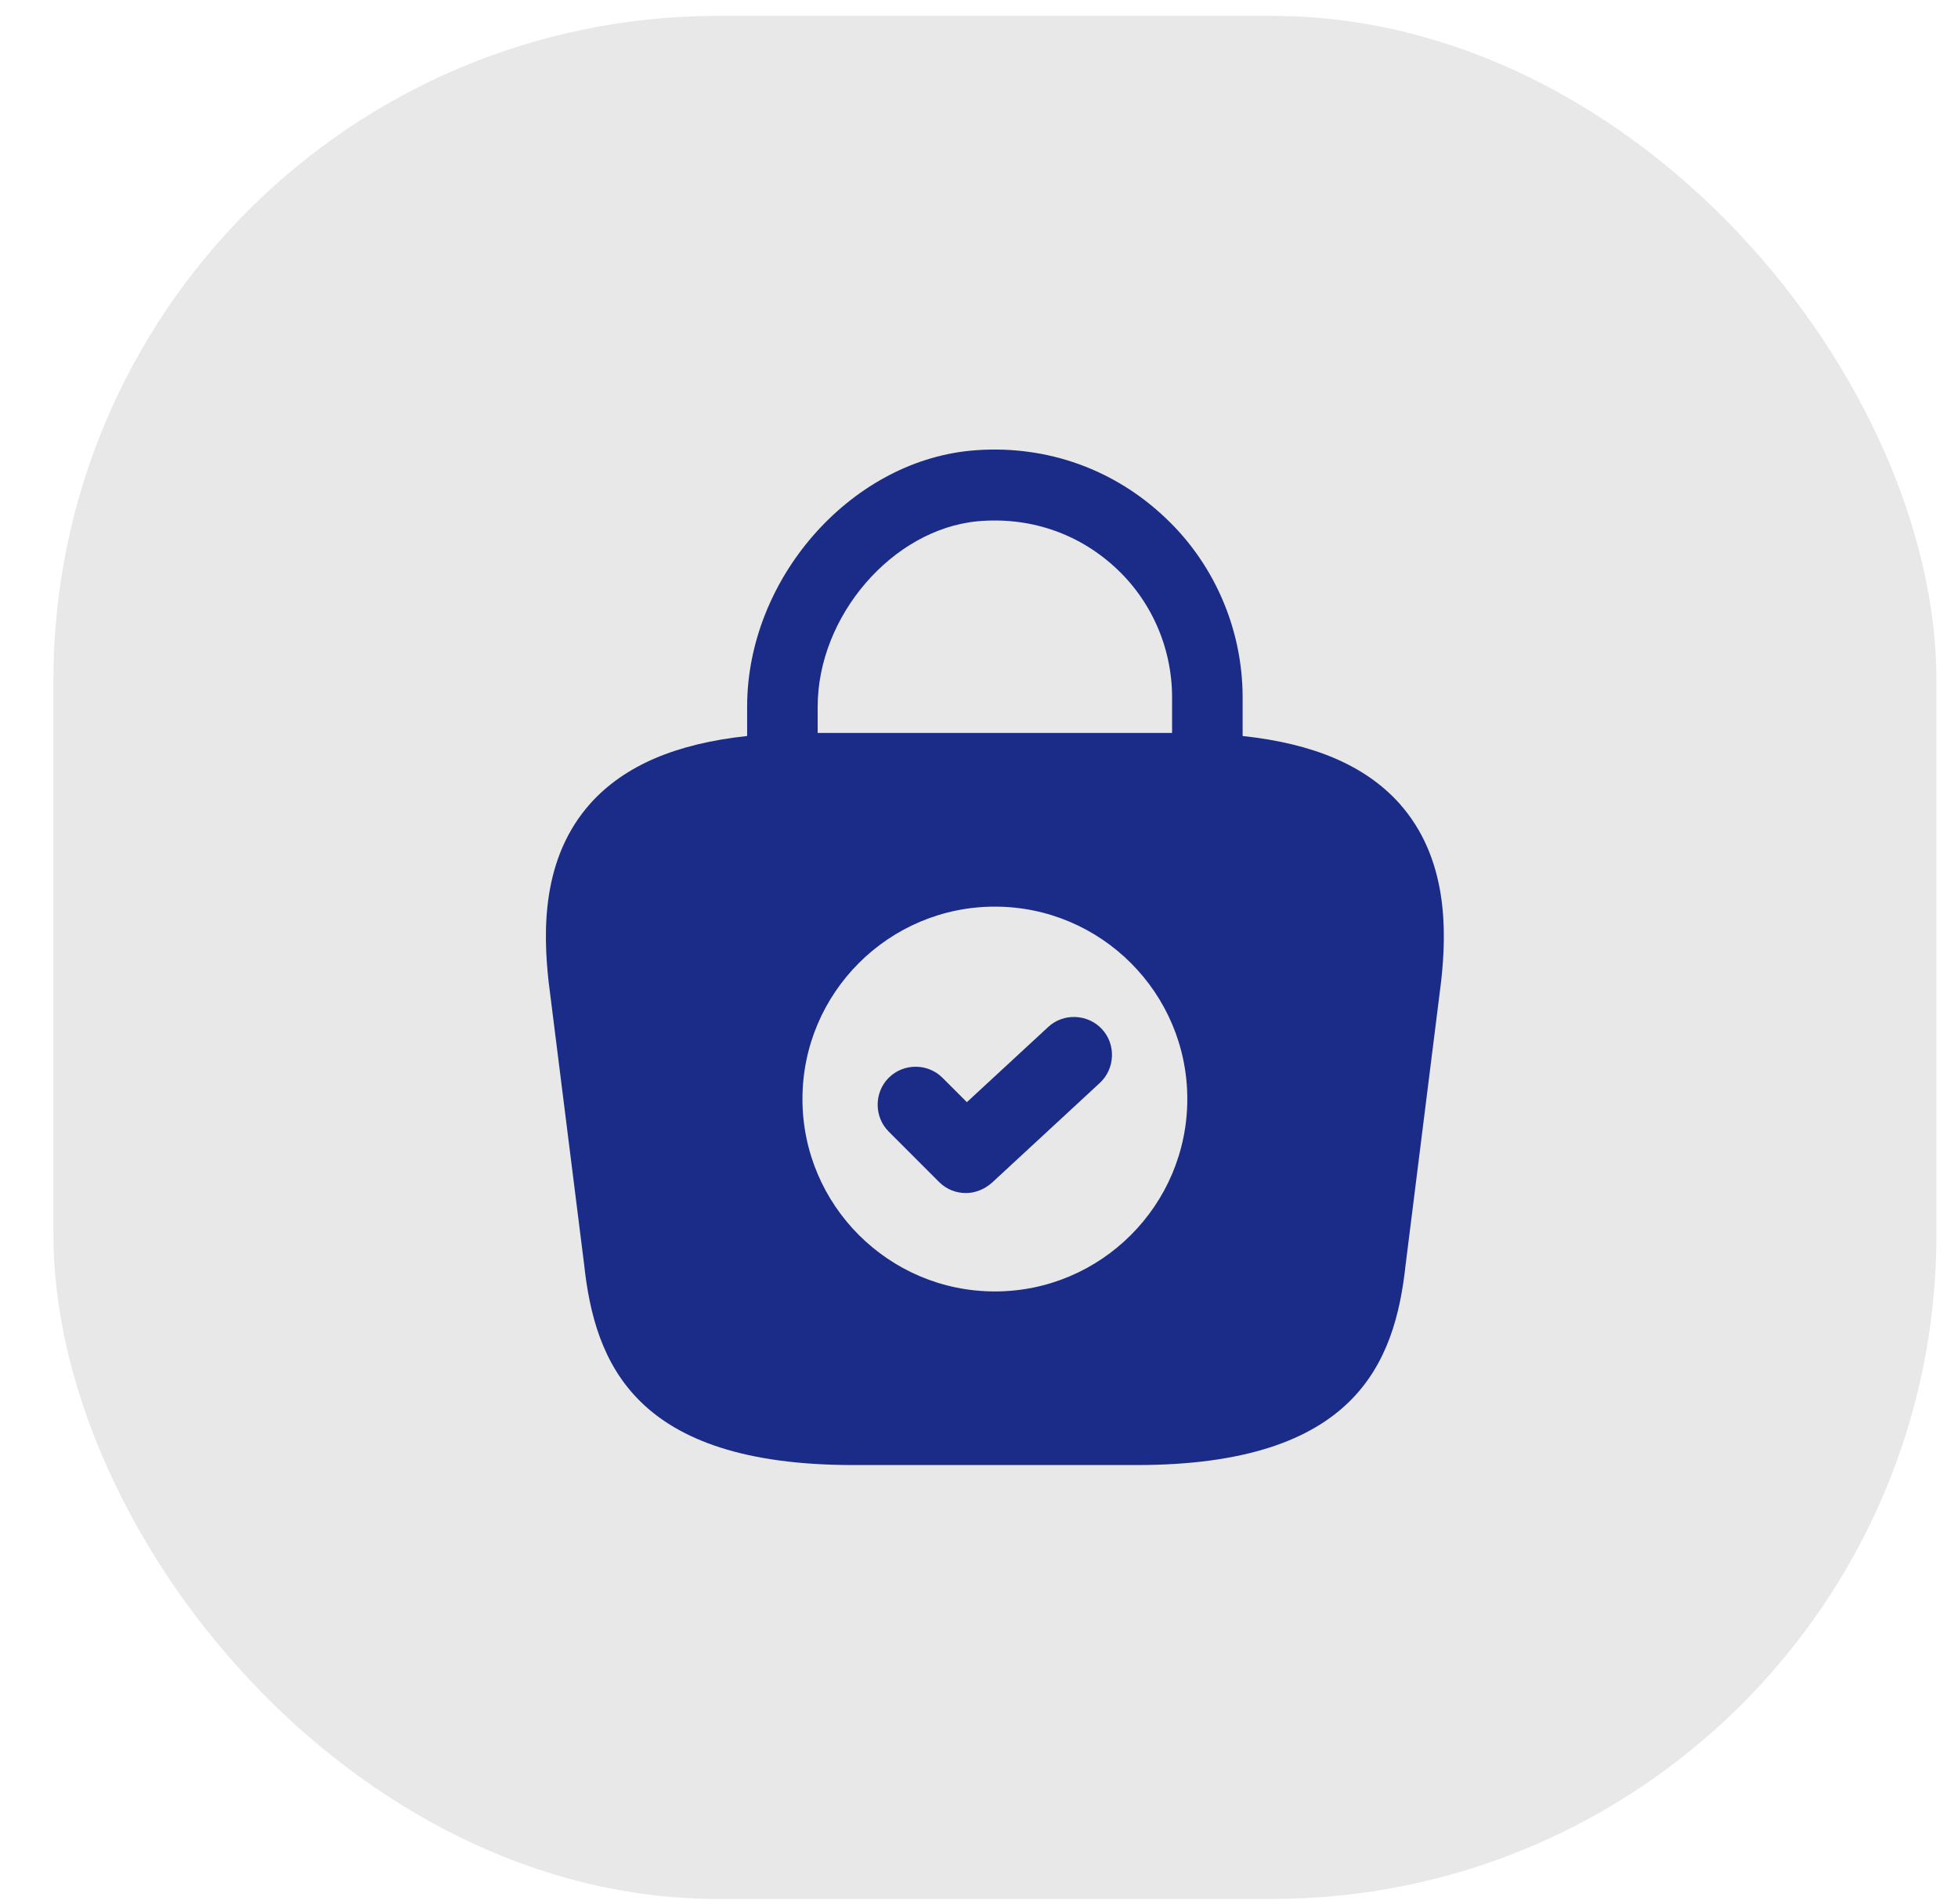 <svg width="36" height="35" viewBox="0 0 36 35" fill="none" xmlns="http://www.w3.org/2000/svg">
<rect x="0.982" y="0.292" width="34.622" height="34.622" rx="12.22" fill="#E8E8E8"/>
<path d="M25.722 14.764C25.097 14.074 24.154 13.672 22.847 13.532V12.823C22.847 11.544 22.306 10.312 21.354 9.453C20.392 8.576 19.141 8.165 17.844 8.286C15.613 8.501 13.737 10.657 13.737 12.991V13.532C12.43 13.672 11.487 14.074 10.862 14.764C9.956 15.773 9.984 17.117 10.087 18.05L10.74 23.249C10.937 25.07 11.674 26.936 15.688 26.936H20.896C24.91 26.936 25.647 25.07 25.843 23.259L26.497 18.041C26.599 17.117 26.628 15.773 25.722 14.764ZM17.974 9.584C18.908 9.5 19.795 9.789 20.485 10.415C21.167 11.031 21.55 11.908 21.55 12.823V13.476H15.034V12.991C15.034 11.329 16.406 9.733 17.974 9.584ZM18.292 23.744C16.341 23.744 14.754 22.157 14.754 20.206C14.754 18.256 16.341 16.669 18.292 16.669C20.243 16.669 21.83 18.256 21.83 20.206C21.83 22.157 20.243 23.744 18.292 23.744Z" fill="#1A2B88"/>
<path d="M17.759 21.935C17.581 21.935 17.404 21.87 17.264 21.73L16.34 20.805C16.069 20.535 16.069 20.087 16.34 19.816C16.61 19.545 17.058 19.545 17.329 19.816L17.777 20.264L19.271 18.883C19.551 18.621 19.999 18.64 20.26 18.92C20.521 19.2 20.503 19.648 20.223 19.909L18.235 21.748C18.095 21.87 17.927 21.935 17.759 21.935Z" fill="#1A2B88"/>
</svg>
